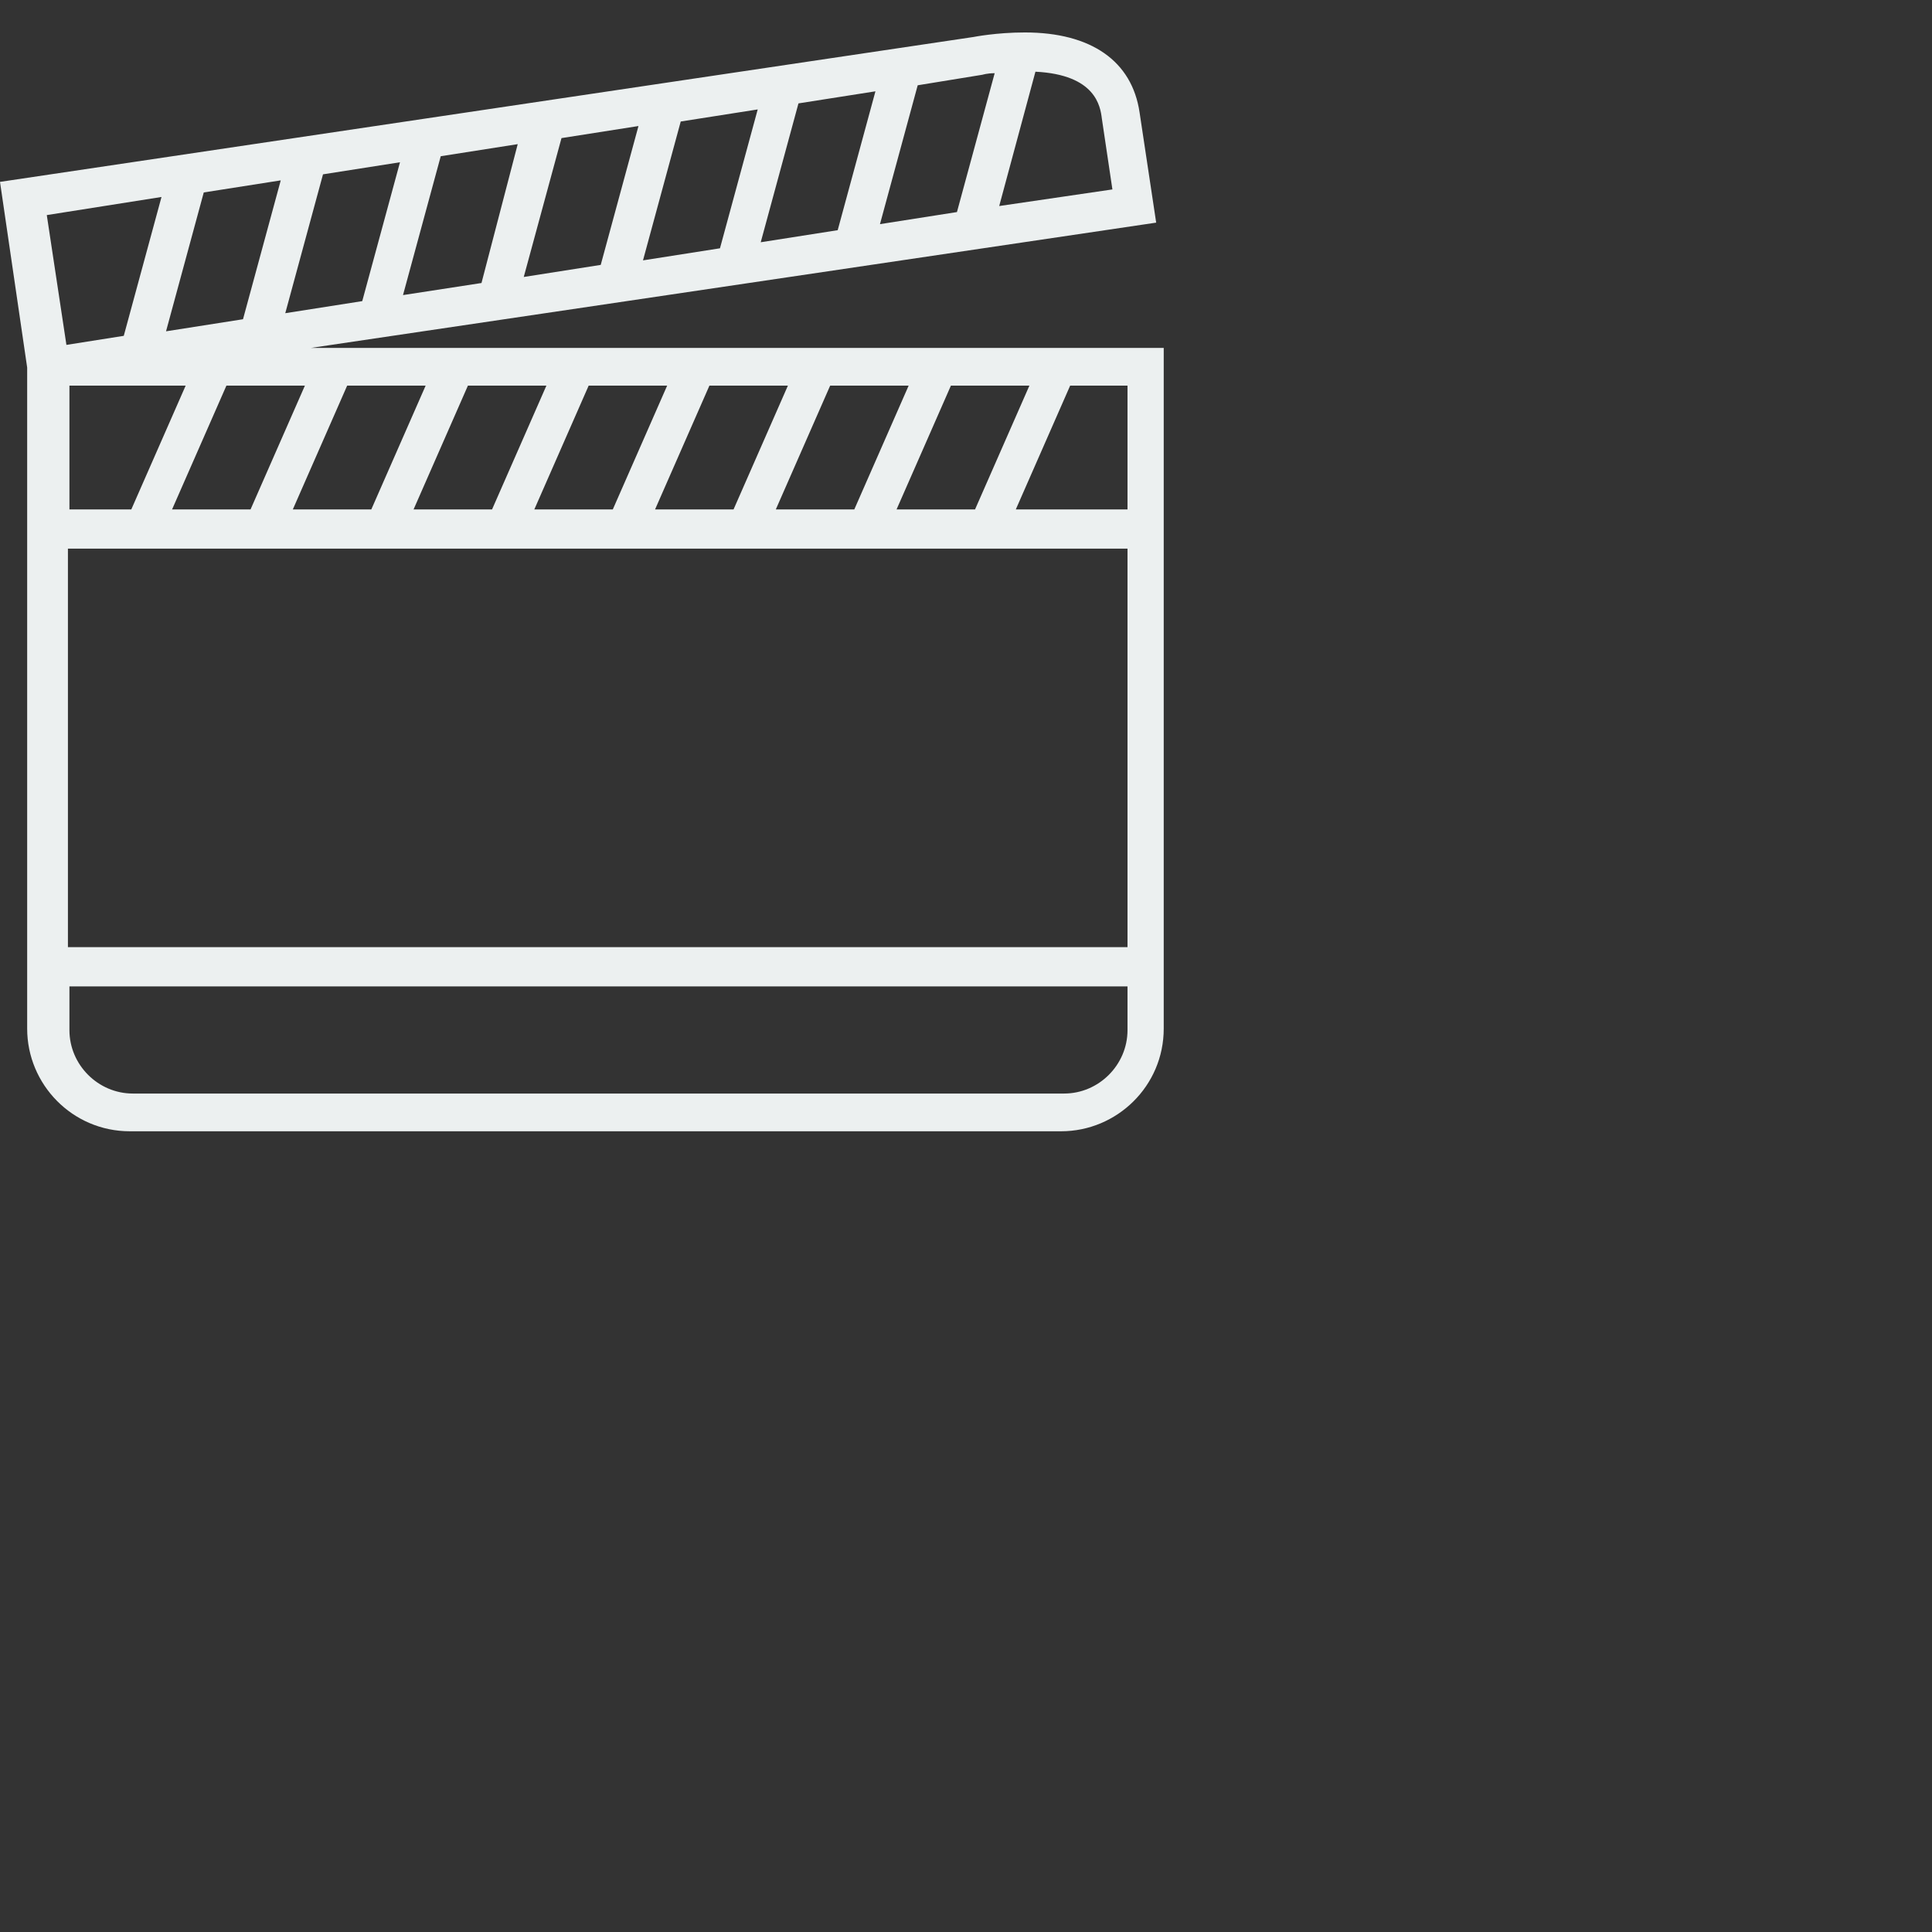 <svg class="clacket-logo" version="1.1" x="0px" y="0px" xml:space="preserve"  viewBox="0 0 512 512">
	<rect x="0" y="0" width="512" height="512" fill="#333333" stroke="none"/>
	<g>
		<path d="M82.4,92.2l224-33.2L302,29.8c-2-13.6-12.8-21.2-30.4-21.2C264,8.6,258,9.8,258,9.8L0,48.2l7.2,49.2v175.2    c0,14.8,12,27.2,27.2,27.2h246.8c14.8,0,27.2-12,27.2-27.2V92.2H82.4z M272.8,102.2L258.4,135h-20.8l14.4-32.8H272.8z     M240.8,102.2L226.4,135h-20.8l14.4-32.8H240.8z M208.8,102.2L194.4,135h-20.8l14.4-32.8H208.8z M176.8,102.2L162.4,135h-20.8    l14.4-32.8H176.8z M144.8,102.2L130.4,135h-20.8l14.4-32.8H144.8z M92,102.2h20.8L98.4,135H77.6L92,102.2z M60,102.2h20.8    L66.4,135H45.6L60,102.2z M34.8,135H18.4v-32.8h30.8L34.8,135z M274.4,19c16,0.8,17.2,9.2,17.6,12.4l2.8,18.8l-30,4.4L274.4,19z     M243.2,22.6l17.2-2.8c0,0,1.2-0.4,3.2-0.4l-10,36.8l-20.4,3.2L243.2,22.6z M211.6,27.4l20.4-3.2L222,61l-20.4,3.2L211.6,27.4z     M180.4,32.2l20.4-3.2l-10,36.8L170.4,69L180.4,32.2z M148.8,36.6l20.4-3.2l-10,36.8l-20.4,3.2L148.8,36.6z M116.8,41.4l20.4-3.2    L127.6,75l-20.8,3.2L116.8,41.4z M85.6,46.2L106,43L96,79.8L75.6,83L85.6,46.2z M54,51l20.4-3.2l-10,36.8L44,87.8L54,51z M12.4,57    l30.4-4.8L32.8,89l-15.2,2.4L12.4,57z M298.8,273c0,9.2-7.6,16.8-16.8,16.8H35.2c-9.2,0-16.8-7.6-16.8-16.8v-11.6h280.4V273z     M298.8,251H18V145.4h280.8V251z M298.8,135h-29.6l14.4-32.8h15.2V135z" fill="#ecf0f0"/>
	</g>
</svg>
